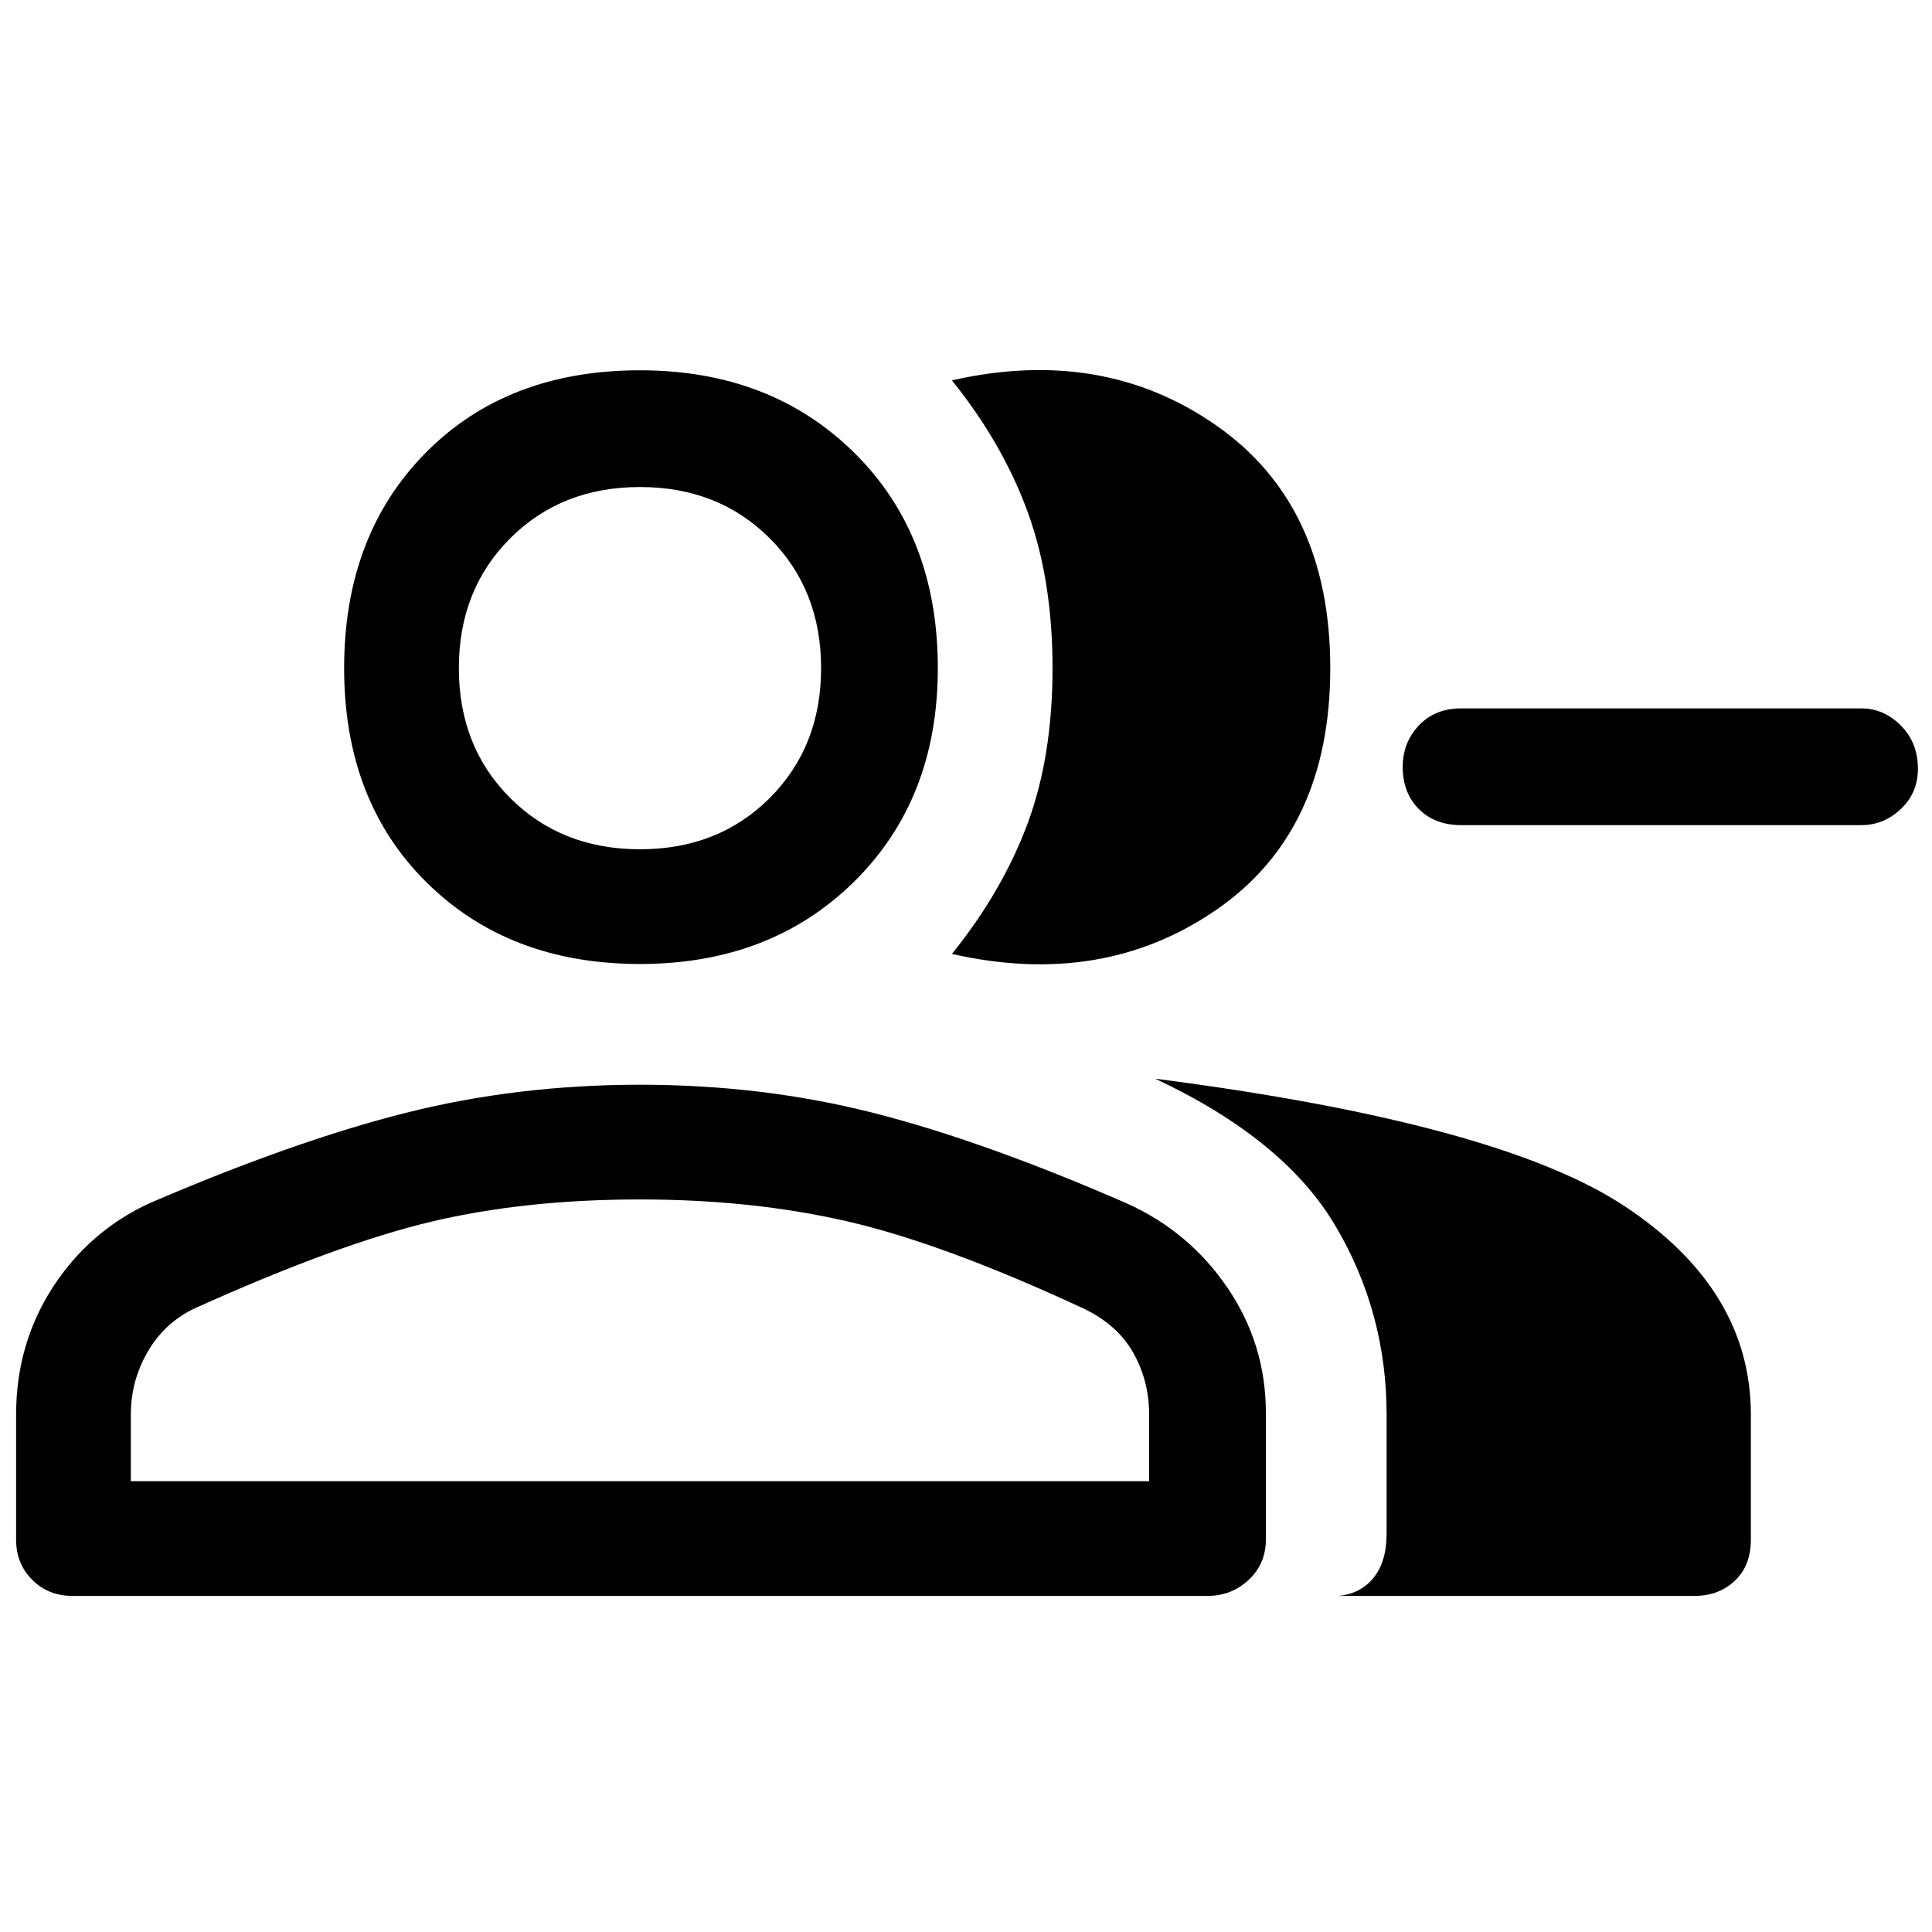 <svg xmlns="http://www.w3.org/2000/svg" height="48" width="48"><path d="M23.65 23.7q1.25-1.55 1.875-3.225t.625-3.875q0-2.2-.625-3.9Q24.9 11 23.65 9.45q3.75-.85 6.575 1.125T33.05 16.6q0 4.05-2.825 6-2.825 1.95-6.575 1.1Zm9.6 15.95q.55-.05.875-.45.325-.4.325-1.1v-2.95q0-2.55-1.275-4.7Q31.9 28.3 28.7 26.8q8.55 1.1 11.675 3.175Q43.5 32.05 43.5 35.15v3.1q0 .65-.4 1.025-.4.375-1 .375ZM36.3 20.5q-.65 0-1.05-.4t-.4-1.05q0-.6.4-1.025.4-.425 1.05-.425h9.95q.55 0 .975.425.425.425.425 1.075 0 .6-.425 1t-.975.4Zm-20.4 3.45q-3.25 0-5.3-2.025T8.55 16.6q0-3.3 2.025-5.35T15.9 9.2q3.25 0 5.325 2.05T23.3 16.6q0 3.25-2.075 5.3T15.9 23.95ZM1.8 39.65q-.6 0-1-.4t-.4-1v-3.1q0-1.75.9-3.15t2.4-2.1q3.6-1.55 6.375-2.25t5.825-.7q3.05 0 5.8.7T28 29.9q1.55.7 2.5 2.1.95 1.4.95 3.1v3.15q0 .6-.425 1t-1.025.4ZM15.9 21.1q1.95 0 3.225-1.275Q20.4 18.55 20.4 16.6q0-1.95-1.275-3.225Q17.85 12.1 15.9 12.1q-1.95 0-3.225 1.275Q11.4 14.65 11.4 16.6q0 1.95 1.275 3.225Q13.95 21.1 15.9 21.1ZM3.25 36.8h25.3v-1.65q0-.85-.4-1.55-.4-.7-1.25-1.1-3.45-1.6-5.825-2.15-2.375-.55-5.175-.55-2.85 0-5.175.55Q8.4 30.9 4.85 32.5q-.75.35-1.175 1.075-.425.725-.425 1.575ZM15.9 16.6Zm0 20.2Z"/></svg>